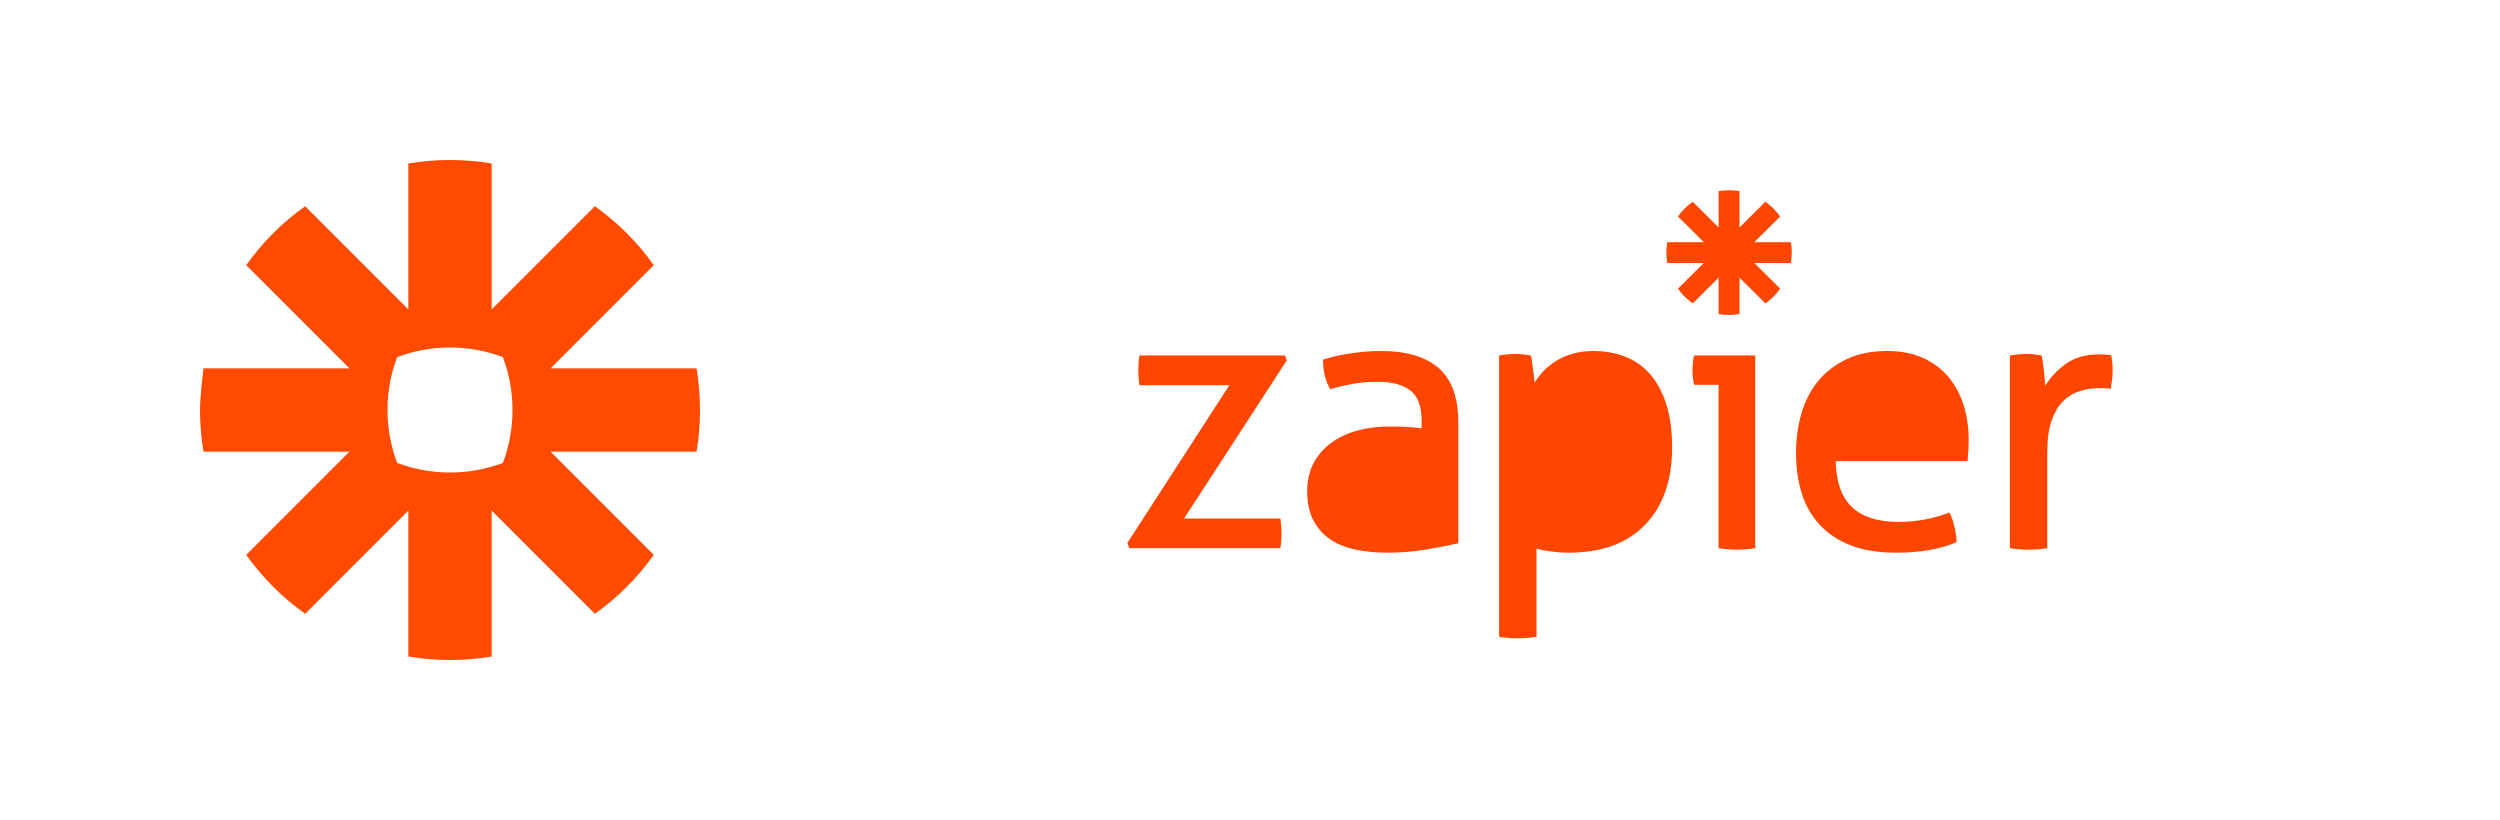 <svg width="250" height="82" viewBox="0 0 250 82" fill="none" xmlns="http://www.w3.org/2000/svg">
<g clipPath="url(#clip0_401_62)">
<path d="M51.25 41.011C51.251 42.814 50.925 44.602 50.29 46.289C48.602 46.925 46.814 47.25 45.01 47.251H44.989C43.132 47.248 41.353 46.909 39.711 46.29C39.075 44.602 38.749 42.814 38.75 41.011V40.989C38.749 39.187 39.074 37.399 39.709 35.712C41.397 35.075 43.185 34.749 44.989 34.75H45.01C46.814 34.749 48.603 35.075 50.29 35.712C50.926 37.398 51.251 39.186 51.25 40.989V41.011L51.25 41.011ZM69.653 36.833H55.06L65.378 26.515C64.568 25.377 63.665 24.309 62.677 23.321V23.32C61.69 22.334 60.622 21.432 59.485 20.622L49.166 30.941V16.348C47.793 16.117 46.404 16.001 45.013 16L44.987 16C43.571 16.001 42.185 16.121 40.833 16.348V30.941L30.515 20.622C29.377 21.431 28.31 22.335 27.324 23.322L27.318 23.326C26.332 24.312 25.43 25.379 24.621 26.515L34.941 36.833H20.348C20.348 36.833 20 39.574 20 40.991V41.009C20 42.426 20.12 43.815 20.348 45.167H34.941L24.621 55.486C26.245 57.764 28.236 59.755 30.515 61.379L40.833 51.059V65.653C42.204 65.882 43.592 65.999 44.982 66H45.017C46.407 65.999 47.795 65.883 49.166 65.653V51.059L59.486 61.379C60.622 60.569 61.69 59.666 62.677 58.679L62.679 58.677C63.666 57.69 64.568 56.622 65.378 55.486L55.058 45.167H69.653C69.88 43.817 69.998 42.432 70 41.018V40.982C69.998 39.568 69.88 38.183 69.653 36.833Z" fill="#FF4A00"/>
</g>
<g clipPath="url(#clip1_401_62)">
<path fillRule="evenodd" clipRule="evenodd" d="M179.09 24.219H175.429L178.018 21.645C177.814 21.361 177.587 21.095 177.34 20.849C177.093 20.603 176.825 20.378 176.539 20.175L173.95 22.749V19.109C173.612 19.053 173.263 19.023 172.909 19.023H172.902C172.547 19.023 172.199 19.053 171.861 19.109V22.749L169.272 20.175C168.987 20.378 168.719 20.603 168.472 20.849L168.47 20.85C168.223 21.095 167.997 21.361 167.794 21.645L170.382 24.219H166.722C166.722 24.219 166.634 24.902 166.634 25.256V25.26C166.634 25.613 166.665 25.96 166.722 26.297H170.382L167.794 28.87C168.201 29.439 168.701 29.936 169.272 30.34L171.861 27.767V31.406C172.199 31.463 172.547 31.493 172.901 31.493H172.91C173.264 31.493 173.613 31.463 173.95 31.406V27.767L176.54 30.34C176.825 30.139 177.093 29.913 177.34 29.667H177.34C177.587 29.421 177.814 29.154 178.018 28.87L175.429 26.297H179.09C179.146 25.961 179.176 25.615 179.176 25.262V25.254C179.176 24.901 179.146 24.555 179.09 24.219ZM174.233 26.577C174.388 26.167 174.473 25.724 174.473 25.261V25.255C174.473 24.792 174.388 24.348 174.233 23.939C173.821 23.784 173.375 23.699 172.909 23.699H172.902C172.437 23.699 171.99 23.784 171.578 23.939C171.423 24.348 171.338 24.792 171.338 25.255V25.261C171.338 25.724 171.423 26.168 171.579 26.577C171.99 26.731 172.437 26.816 172.902 26.816H172.909C173.375 26.816 173.821 26.731 174.233 26.577Z" fill="#FF4600"/>
<path fillRule="evenodd" clipRule="evenodd" d="M185.213 50.725C184.168 49.748 183.62 48.208 183.57 46.104H196.754C196.779 45.829 196.805 45.498 196.83 45.109C196.855 44.721 196.868 44.352 196.868 44.001C196.868 42.724 196.691 41.541 196.339 40.452C195.986 39.363 195.47 38.424 194.791 37.635C194.11 36.846 193.266 36.227 192.259 35.776C191.252 35.325 190.08 35.099 188.746 35.099C187.184 35.099 185.83 35.368 184.684 35.907C183.538 36.446 182.587 37.172 181.832 38.085C181.077 39 180.516 40.076 180.151 41.315C179.786 42.556 179.603 43.889 179.603 45.316C179.603 46.769 179.792 48.102 180.17 49.316C180.548 50.531 181.146 51.583 181.965 52.472C182.782 53.361 183.822 54.049 185.081 54.537C186.34 55.026 187.851 55.27 189.615 55.27C190.824 55.27 191.925 55.181 192.92 55.007C193.914 54.831 194.828 54.569 195.659 54.218C195.633 53.692 195.559 53.161 195.433 52.622C195.306 52.083 195.143 51.627 194.941 51.251C193.329 51.877 191.63 52.19 189.841 52.19C187.801 52.19 186.259 51.701 185.213 50.725ZM193.166 43.326C193.166 42.624 193.071 41.955 192.882 41.315C192.693 40.677 192.416 40.12 192.051 39.644C191.686 39.169 191.22 38.786 190.653 38.499C190.087 38.211 189.413 38.066 188.632 38.066C187.095 38.066 185.919 38.53 185.099 39.457C184.281 40.383 183.784 41.673 183.607 43.326H193.166Z" fill="#FF4600"/>
<path fillRule="evenodd" clipRule="evenodd" d="M149.911 35.55C150.162 35.501 150.42 35.463 150.684 35.438C150.949 35.413 151.22 35.4 151.497 35.4C151.748 35.4 152.013 35.413 152.29 35.438C152.567 35.463 152.832 35.501 153.084 35.55C153.108 35.601 153.14 35.757 153.178 36.02C153.216 36.283 153.253 36.565 153.291 36.865C153.329 37.165 153.367 37.454 153.405 37.729C153.443 38.005 153.461 38.18 153.461 38.255C153.713 37.854 154.015 37.466 154.368 37.091C154.72 36.715 155.143 36.376 155.634 36.077C156.124 35.776 156.678 35.538 157.296 35.363C157.912 35.188 158.599 35.1 159.355 35.1C160.487 35.1 161.539 35.288 162.51 35.663C163.478 36.039 164.309 36.621 165.002 37.409C165.694 38.199 166.236 39.2 166.627 40.414C167.017 41.63 167.212 43.062 167.212 44.715C167.212 48.02 166.311 50.606 164.511 52.472C162.71 54.337 160.161 55.27 156.861 55.27C156.307 55.27 155.741 55.233 155.161 55.157C154.581 55.082 154.078 54.982 153.65 54.857V63.684C153.348 63.733 153.027 63.771 152.687 63.796C152.347 63.821 152.038 63.834 151.761 63.834C151.484 63.834 151.176 63.821 150.836 63.796C150.496 63.771 150.187 63.733 149.911 63.684V35.55ZM155.123 52.039C154.62 51.965 154.128 51.84 153.65 51.664V43.852C153.65 42.899 153.788 42.081 154.066 41.391C154.343 40.703 154.708 40.133 155.161 39.682C155.615 39.231 156.13 38.893 156.71 38.668C157.289 38.443 157.894 38.33 158.523 38.33C160.21 38.33 161.426 38.919 162.169 40.095C162.911 41.272 163.283 42.862 163.283 44.866C163.283 46.118 163.126 47.201 162.811 48.114C162.496 49.029 162.068 49.786 161.526 50.386C160.985 50.988 160.337 51.434 159.581 51.72C158.826 52.008 157.995 52.152 157.088 52.152C156.282 52.152 155.627 52.114 155.123 52.039Z" fill="#FF4600"/>
<path fillRule="evenodd" clipRule="evenodd" d="M142.166 42.124C142.166 40.646 141.788 39.619 141.032 39.043C140.277 38.468 139.181 38.18 137.746 38.18C136.864 38.18 136.04 38.249 135.272 38.386C134.503 38.524 133.753 38.705 133.024 38.93C132.545 38.104 132.306 37.116 132.306 35.963C133.161 35.688 134.106 35.475 135.139 35.325C136.171 35.174 137.166 35.1 138.124 35.1C140.642 35.1 142.556 35.67 143.866 36.808C145.175 37.948 145.83 39.77 145.83 42.273V54.331C144.949 54.531 143.879 54.738 142.619 54.95C141.359 55.163 140.075 55.27 138.766 55.27C137.531 55.27 136.417 55.157 135.422 54.932C134.427 54.706 133.584 54.344 132.891 53.842C132.198 53.342 131.663 52.703 131.286 51.927C130.908 51.151 130.719 50.212 130.719 49.109C130.719 48.034 130.939 47.088 131.38 46.274C131.821 45.461 132.419 44.784 133.174 44.246C133.93 43.708 134.799 43.306 135.781 43.044C136.764 42.781 137.796 42.649 138.879 42.649C139.685 42.649 140.346 42.669 140.862 42.705C141.378 42.744 141.813 42.787 142.166 42.837V42.124ZM140.73 45.617C141.31 45.668 141.788 45.717 142.166 45.767V51.89C141.687 52.015 141.14 52.108 140.522 52.17C139.906 52.234 139.307 52.265 138.728 52.265C138.275 52.265 137.796 52.241 137.292 52.19C136.789 52.139 136.329 52.002 135.914 51.777C135.498 51.551 135.152 51.226 134.875 50.8C134.597 50.375 134.459 49.786 134.459 49.035C134.459 47.858 134.868 46.982 135.687 46.405C136.505 45.83 137.695 45.541 139.257 45.541C139.66 45.541 140.151 45.567 140.73 45.617Z" fill="#FF4600"/>
<path d="M112.737 54.293L122.937 38.517H113.946C113.87 38.066 113.832 37.566 113.832 37.015C113.832 36.489 113.87 36 113.946 35.549H128.491L128.679 36.038L118.404 51.852H128.037C128.112 52.353 128.151 52.865 128.151 53.391C128.151 53.893 128.112 54.368 128.037 54.819H112.926L112.737 54.293Z" fill="#FF4600"/>
<path d="M171.859 38.48H169.403C169.353 38.279 169.315 38.048 169.29 37.785C169.265 37.522 169.252 37.265 169.252 37.015C169.252 36.765 169.265 36.508 169.29 36.245C169.315 35.982 169.353 35.75 169.403 35.549H175.524V54.819C175.246 54.869 174.938 54.906 174.598 54.931C174.258 54.956 173.949 54.969 173.672 54.969C173.421 54.969 173.124 54.956 172.785 54.931C172.444 54.906 172.136 54.869 171.859 54.819V38.48Z" fill="#FF4600"/>
<path d="M201.781 35.438C201.529 35.463 201.265 35.501 200.988 35.55V54.819C201.29 54.869 201.611 54.906 201.952 54.932C202.292 54.956 202.599 54.969 202.878 54.969C203.153 54.969 203.463 54.956 203.802 54.932C204.142 54.906 204.451 54.869 204.728 54.819V45.241C204.728 43.939 204.873 42.875 205.162 42.049C205.452 41.222 205.842 40.571 206.333 40.095C206.825 39.619 207.378 39.288 207.996 39.1C208.613 38.912 209.261 38.818 209.942 38.818H210.451C210.665 38.818 210.872 38.843 211.075 38.893C211.125 38.593 211.169 38.28 211.207 37.954C211.245 37.629 211.263 37.316 211.263 37.015C211.263 36.74 211.25 36.477 211.226 36.226C211.2 35.977 211.162 35.738 211.112 35.512C210.962 35.488 210.778 35.469 210.565 35.456C210.35 35.443 210.142 35.438 209.942 35.438C208.581 35.438 207.467 35.751 206.598 36.376C205.729 37.002 205.03 37.742 204.502 38.593C204.502 38.167 204.463 37.648 204.388 37.033C204.313 36.421 204.236 35.925 204.161 35.55C203.935 35.501 203.682 35.463 203.406 35.438C203.128 35.413 202.852 35.4 202.575 35.4C202.298 35.4 202.033 35.413 201.781 35.438Z" fill="#FF4600"/>
</g>
<defs>
<clipPath id="clip0_401_62">
<rect width="50" height="50" fill="white" transform="translate(20 16)"/>
</clipPath>
<clipPath id="clip1_401_62">
<rect width="100" height="44.865" fill="white" transform="translate(112 19)"/>
</clipPath>
</defs>
</svg>
